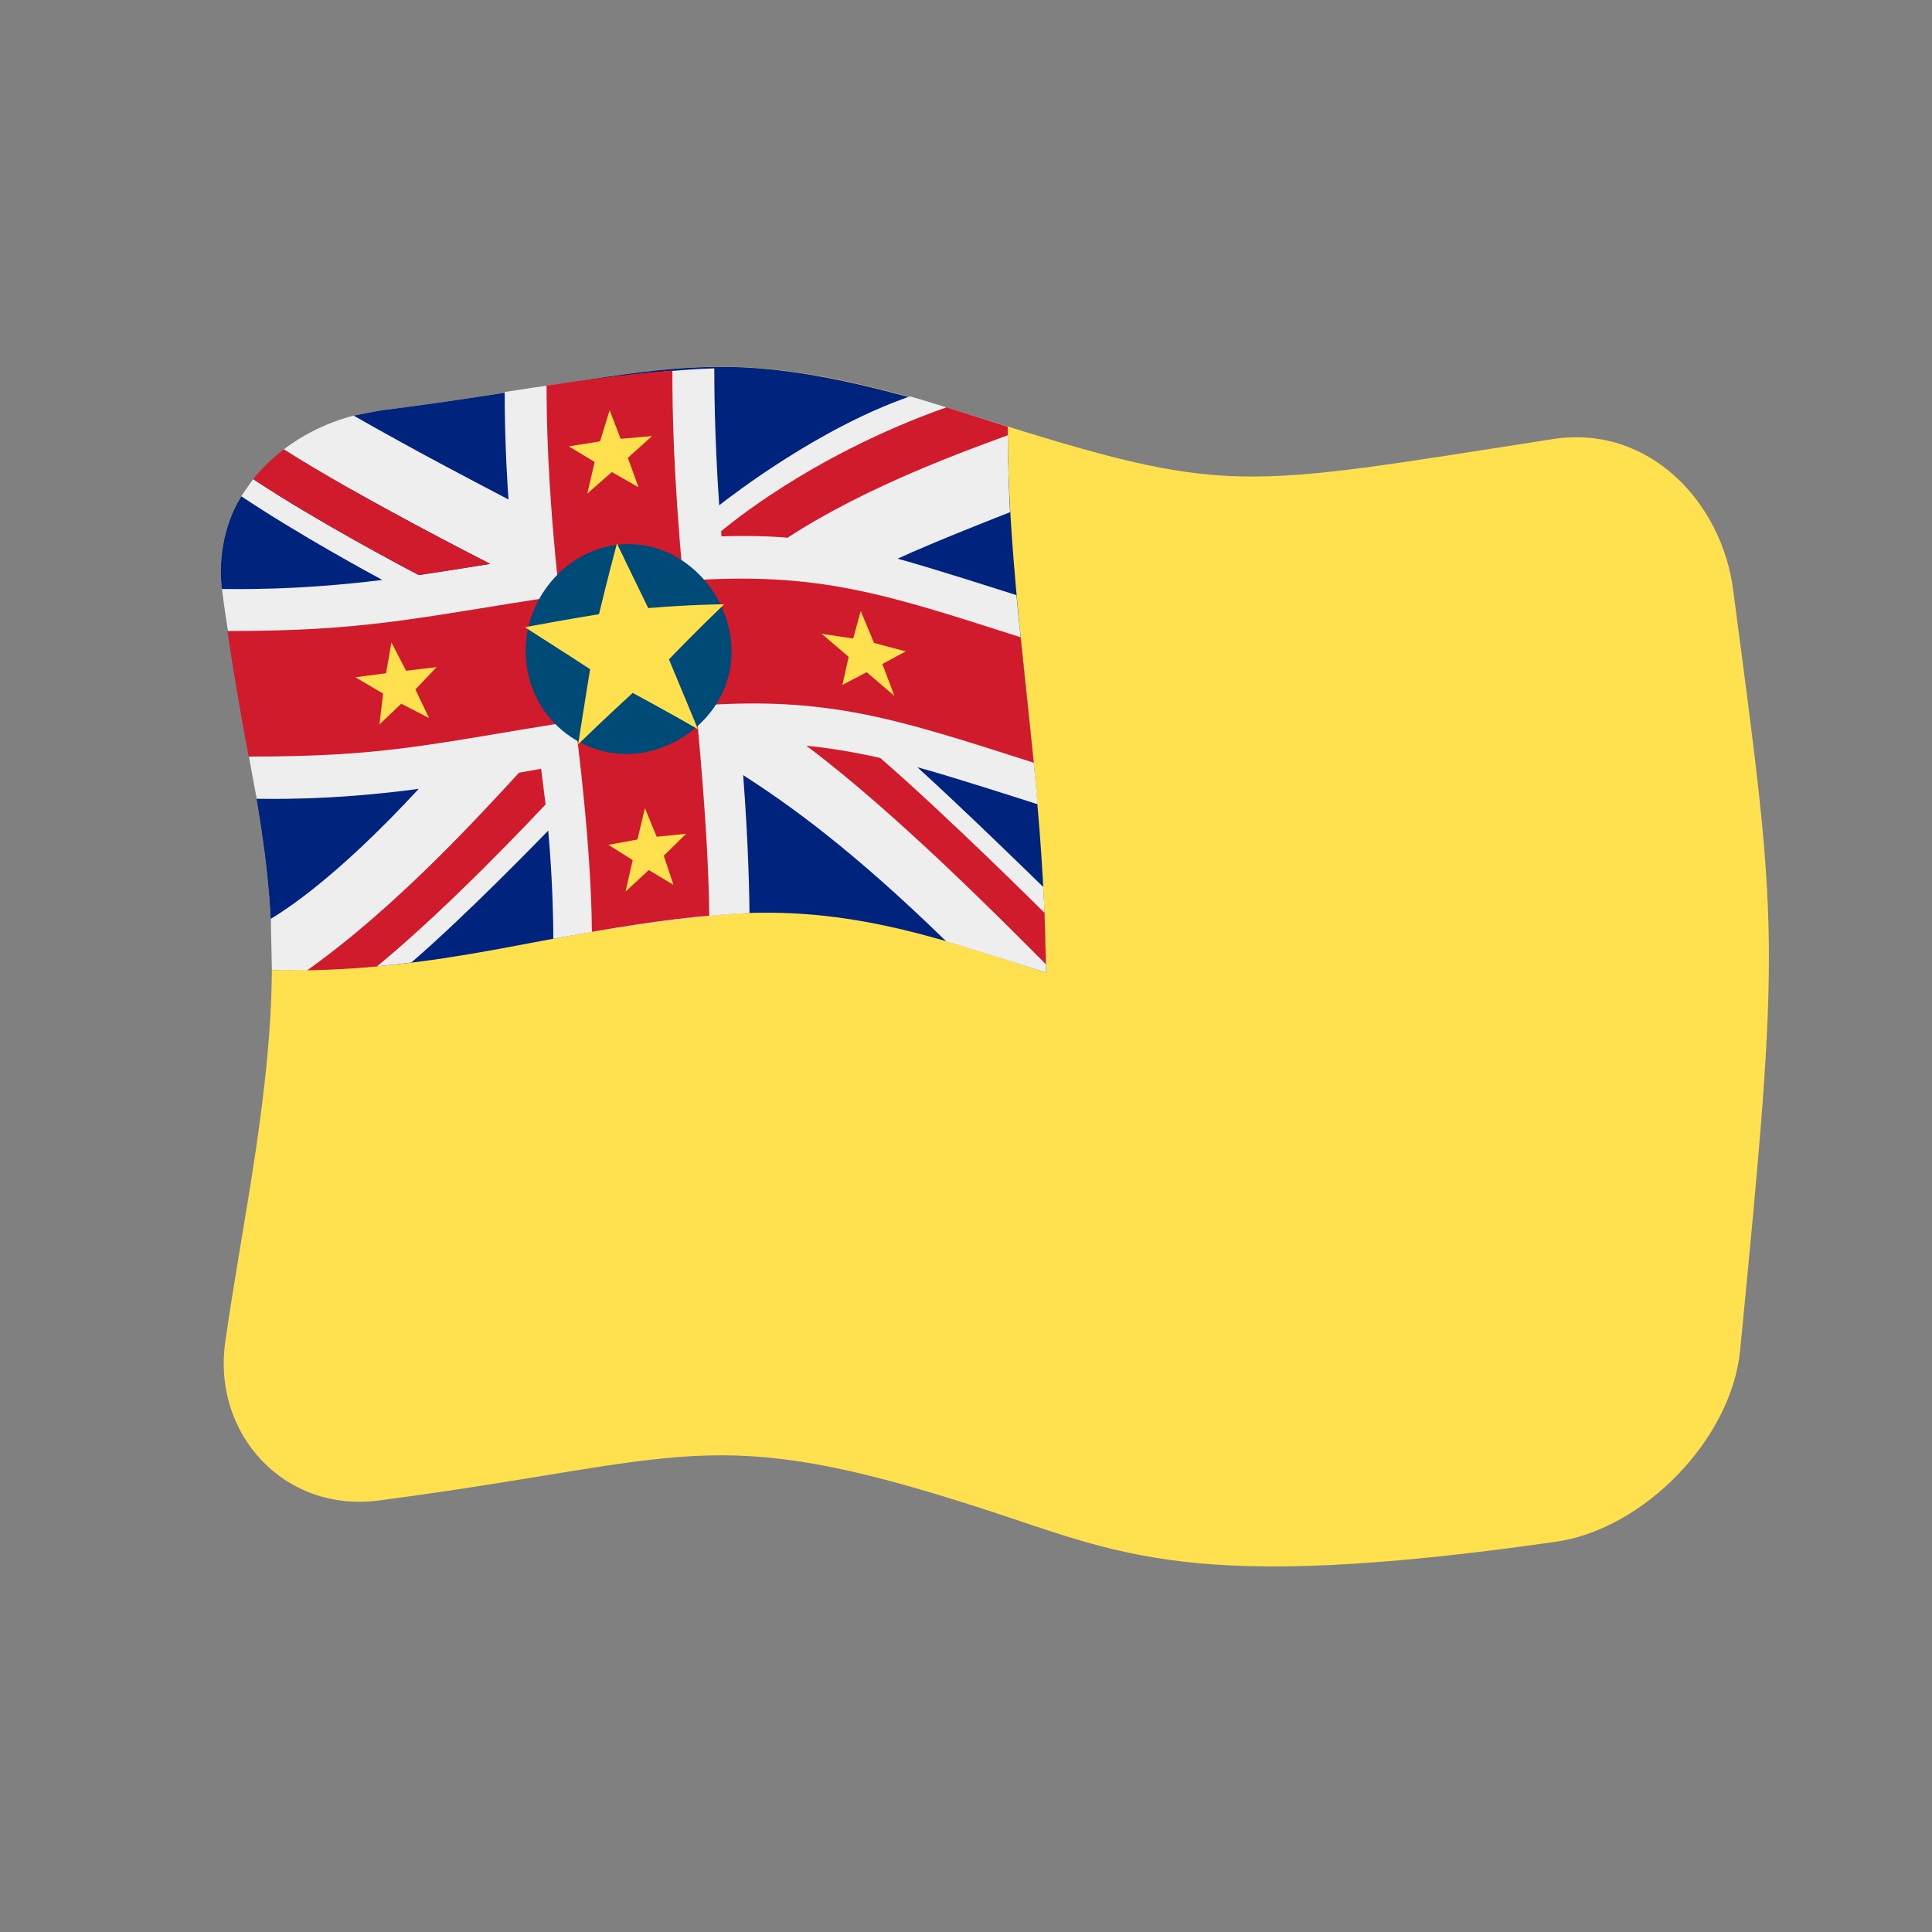 <?xml version="1.0" encoding="UTF-8" standalone="no"?>
<!DOCTYPE svg PUBLIC "-//W3C//DTD SVG 1.1//EN" "http://www.w3.org/Graphics/SVG/1.1/DTD/svg11.dtd">
<svg width="100%" height="100%" viewBox="0 0 512 512" version="1.1" xmlns="http://www.w3.org/2000/svg" xmlns:xlink="http://www.w3.org/1999/xlink" xml:space="preserve" xmlns:serif="http://www.serif.com/" style="fill-rule:evenodd;clip-rule:evenodd;stroke-linejoin:round;stroke-miterlimit:2;">
    <rect x="0" y="0" width="512" height="512" fill="#808080" stroke="none"/>
    <g transform="matrix(1.116,-4.03717e-17,4.03717e-17,1.116,-13.969,-19.111)">
        <g transform="matrix(11.111,-2.35563e-31,0,11.111,-2371.15,-2417.74)">
            <g>
                <g transform="matrix(0.896,3.24196e-17,-3.24196e-17,0.896,219.046,223.655)">
                    <path d="M32,5.435C24.446,6.606 24.298,6.804 18.359,4.935C11.85,2.887 11.375,3.817 4,4.757L3.396,4.874C3.396,5.014 3.394,5.712 3.451,6.629C1.954,6.798 0.935,6.798 0.716,6.798C0.338,7.429 0.158,8.22 0.255,9.01C0.697,12.631 1.416,14.687 1.447,17.745C1.48,20.89 0.734,24.117 0.333,26.993C0.033,29.147 1.724,31.049 4.002,30.751C11.374,29.786 11.848,28.83 18.359,30.934C21.72,32.019 23.309,32.985 32.068,31.737C34.174,31.437 36.262,29.289 36.469,27.17C37.445,17.176 37.371,17.158 36.301,9.019C36.029,6.947 34.301,5.078 32,5.435Z" style="fill:rgb(255,225,80);fill-rule:nonzero;"/>
                </g>
                <g transform="matrix(0.896,3.24196e-17,-3.24196e-17,0.896,219.046,223.655)">
                    <path d="M19.912,18.16C19.866,13.285 19,9.376 19,5.141C11.806,2.837 11.647,3.783 4,4.757L3.396,4.874C3.396,5.014 3.394,5.712 3.451,6.629C1.954,6.798 0.935,6.798 0.716,6.798L0.602,7.003C0.528,7.148 0.124,7.941 0.255,9.01C0.715,12.775 1.468,14.811 1.448,18.098C5.841,18.143 7.652,17.208 11.988,16.792C15.05,16.498 17.294,17.318 19.912,18.16Z" style="fill:rgb(0,36,125);fill-rule:nonzero;"/>
                </g>
                <g transform="matrix(0.896,3.24196e-17,-3.24196e-17,0.896,219.046,223.655)">
                    <path d="M19,5.141C18.814,5.082 17.267,4.586 16.669,4.415C14.496,5.171 12.449,6.757 12.117,7.013C12,5.326 12,4.009 12,3.747C10.226,3.803 7.398,4.248 7,4.311C7,5.604 7.077,6.67 7.092,6.875C6.075,6.341 4.972,5.77 3.396,4.874C2.458,5.119 1.849,5.59 1.732,5.68C3.536,6.825 6.373,8.265 6.655,8.411C5.573,8.586 5.085,8.657 4.948,8.677C4.625,8.506 2.56,7.418 0.999,6.39L0.716,6.798C2.13,7.74 3.807,8.645 4.082,8.794C2.026,9.051 0.541,9.01 0.255,9.01C0.445,10.564 1.009,13.615 1.083,14.014C1.325,14.014 2.869,14.061 4.95,13.777C2.953,15.936 1.742,16.681 1.421,16.878L1.448,18.098C1.531,18.099 2.939,18.155 4.774,17.919C6.063,16.808 7.786,15.033 8.039,14.773C8.156,16.07 8.16,17.146 8.161,17.353C8.532,17.285 11.121,16.809 12.84,16.739C12.837,16.476 12.823,15.197 12.689,13.449C13.793,14.162 15.27,15.211 17.534,17.416C18.144,17.592 19.722,18.099 19.912,18.16C19.91,17.997 19.903,17.169 19.849,16.12C19.611,15.888 17.918,14.235 16.843,13.261C17.629,13.473 19.484,14.071 19.713,14.145C19.619,13.038 19.302,10.181 19.207,9.157C18.981,9.085 17.15,8.496 16.373,8.287C17.253,7.881 18.839,7.263 19.055,7.178C19.046,7.015 19,6.183 19,5.141Z" style="fill:rgb(238,238,238);fill-rule:nonzero;"/>
                </g>
                <g transform="matrix(0.896,3.24196e-17,-3.24196e-17,0.896,219.046,223.655)">
                    <path d="M11,3.801C10.759,3.819 9.761,3.893 8,4.157C8,4.826 8.012,6.514 8.307,9.172C4.881,9.699 3.684,10.017 0.388,10.012C0.423,10.253 0.574,11.299 0.892,13.007C4.163,13.009 5.176,12.716 8.677,12.156C8.729,12.556 9.069,15.171 9.08,17.187C10.701,16.904 11.655,16.821 11.88,16.801C11.861,14.822 11.597,12.196 11.557,11.796C14.707,11.557 16.349,12.108 19.621,13.154C19.579,12.73 19.317,10.276 19.306,10.161C16.083,9.131 14.474,8.581 11.259,8.817C11.019,6.227 11,4.709 11,3.801Z" style="fill:rgb(207,27,43);fill-rule:nonzero;"/>
                </g>
                <g transform="matrix(0.896,3.24196e-17,-3.24196e-17,0.896,219.046,223.655)">
                    <path d="M19,5.141L17.539,4.676C14.262,5.835 12.254,7.561 12.163,7.632L12.172,7.754C13.087,7.727 13.623,7.776 13.748,7.787C15.657,6.538 18.103,5.676 19,5.343L19,5.141ZM1.732,5.68C1.313,5.999 1.05,6.326 0.999,6.39C2.56,7.418 4.625,8.506 4.948,8.677C5.085,8.657 5.573,8.586 6.654,8.411C6.455,8.308 3.556,6.839 1.732,5.68ZM7.344,13.391C6.426,14.384 4.435,16.582 2.29,18.105C2.423,18.103 3.087,18.095 3.953,18.012C5.688,16.592 7.771,14.364 7.976,14.149L7.87,13.299L7.344,13.391ZM19.91,17.961L19.877,16.735C19.821,16.68 17.553,14.422 15.958,13.04C15.012,12.826 14.339,12.763 14.196,12.749C16.335,14.348 18.937,16.986 19.91,17.961Z" style="fill:rgb(207,27,43);fill-rule:nonzero;"/>
                </g>
                <g transform="matrix(0.896,3.24196e-17,-3.24196e-17,0.896,219.046,223.655)">
                    <path d="M9.681,7.956C11.076,7.784 12.27,8.932 12.4,10.267C12.541,11.732 11.367,12.773 10.217,12.926C8.95,13.095 7.709,12.204 7.523,10.828C7.333,9.417 8.359,8.12 9.681,7.956Z" style="fill:rgb(0,74,119);"/>
                </g>
                <g transform="matrix(0.896,3.24196e-17,-3.24196e-17,0.896,219.046,223.655)">
                    <path d="M9.678,7.922C9.737,8.046 9.996,8.591 10.424,9.466C11.385,9.385 12.092,9.376 12.237,9.375C12.129,9.477 11.587,9.993 10.919,10.689C11.149,11.244 11.38,11.799 11.61,12.354C11.487,12.283 10.872,11.93 10.054,11.489C9.948,11.586 9.435,12.053 8.752,12.716C8.925,11.612 9.015,11.066 9.038,10.923C8.914,10.842 8.405,10.51 7.481,9.921C8.56,9.722 9.108,9.634 9.25,9.611C9.466,8.717 9.642,8.057 9.678,7.922ZM4.299,10.284L4.649,10.96L5.377,10.874L4.871,11.407L5.197,12.089L4.534,11.746L4.013,12.241L4.1,11.505L3.439,11.115L4.17,11.02L4.299,10.284ZM15.493,9.535L15.81,10.297L16.567,10.499L16.009,10.799L16.297,11.561L15.635,10.995L15.056,11.298L15.205,10.628L14.561,10.079L15.313,10.191L15.493,9.535ZM9.503,4.745L9.767,5.427L10.515,5.363L9.938,5.882L10.193,6.583L9.556,6.221L8.972,6.734L9.146,5.981L8.531,5.608L9.276,5.488L9.503,4.745ZM10.345,14.237L10.627,14.92L11.331,14.848L10.795,15.372L11.026,16.067L10.437,15.714L9.882,16.23L10.054,15.478L9.474,15.112L10.167,14.986L10.345,14.237Z" style="fill:rgb(255,225,80);fill-rule:nonzero;"/>
                </g>
            </g>
        </g>
    </g>
</svg>
